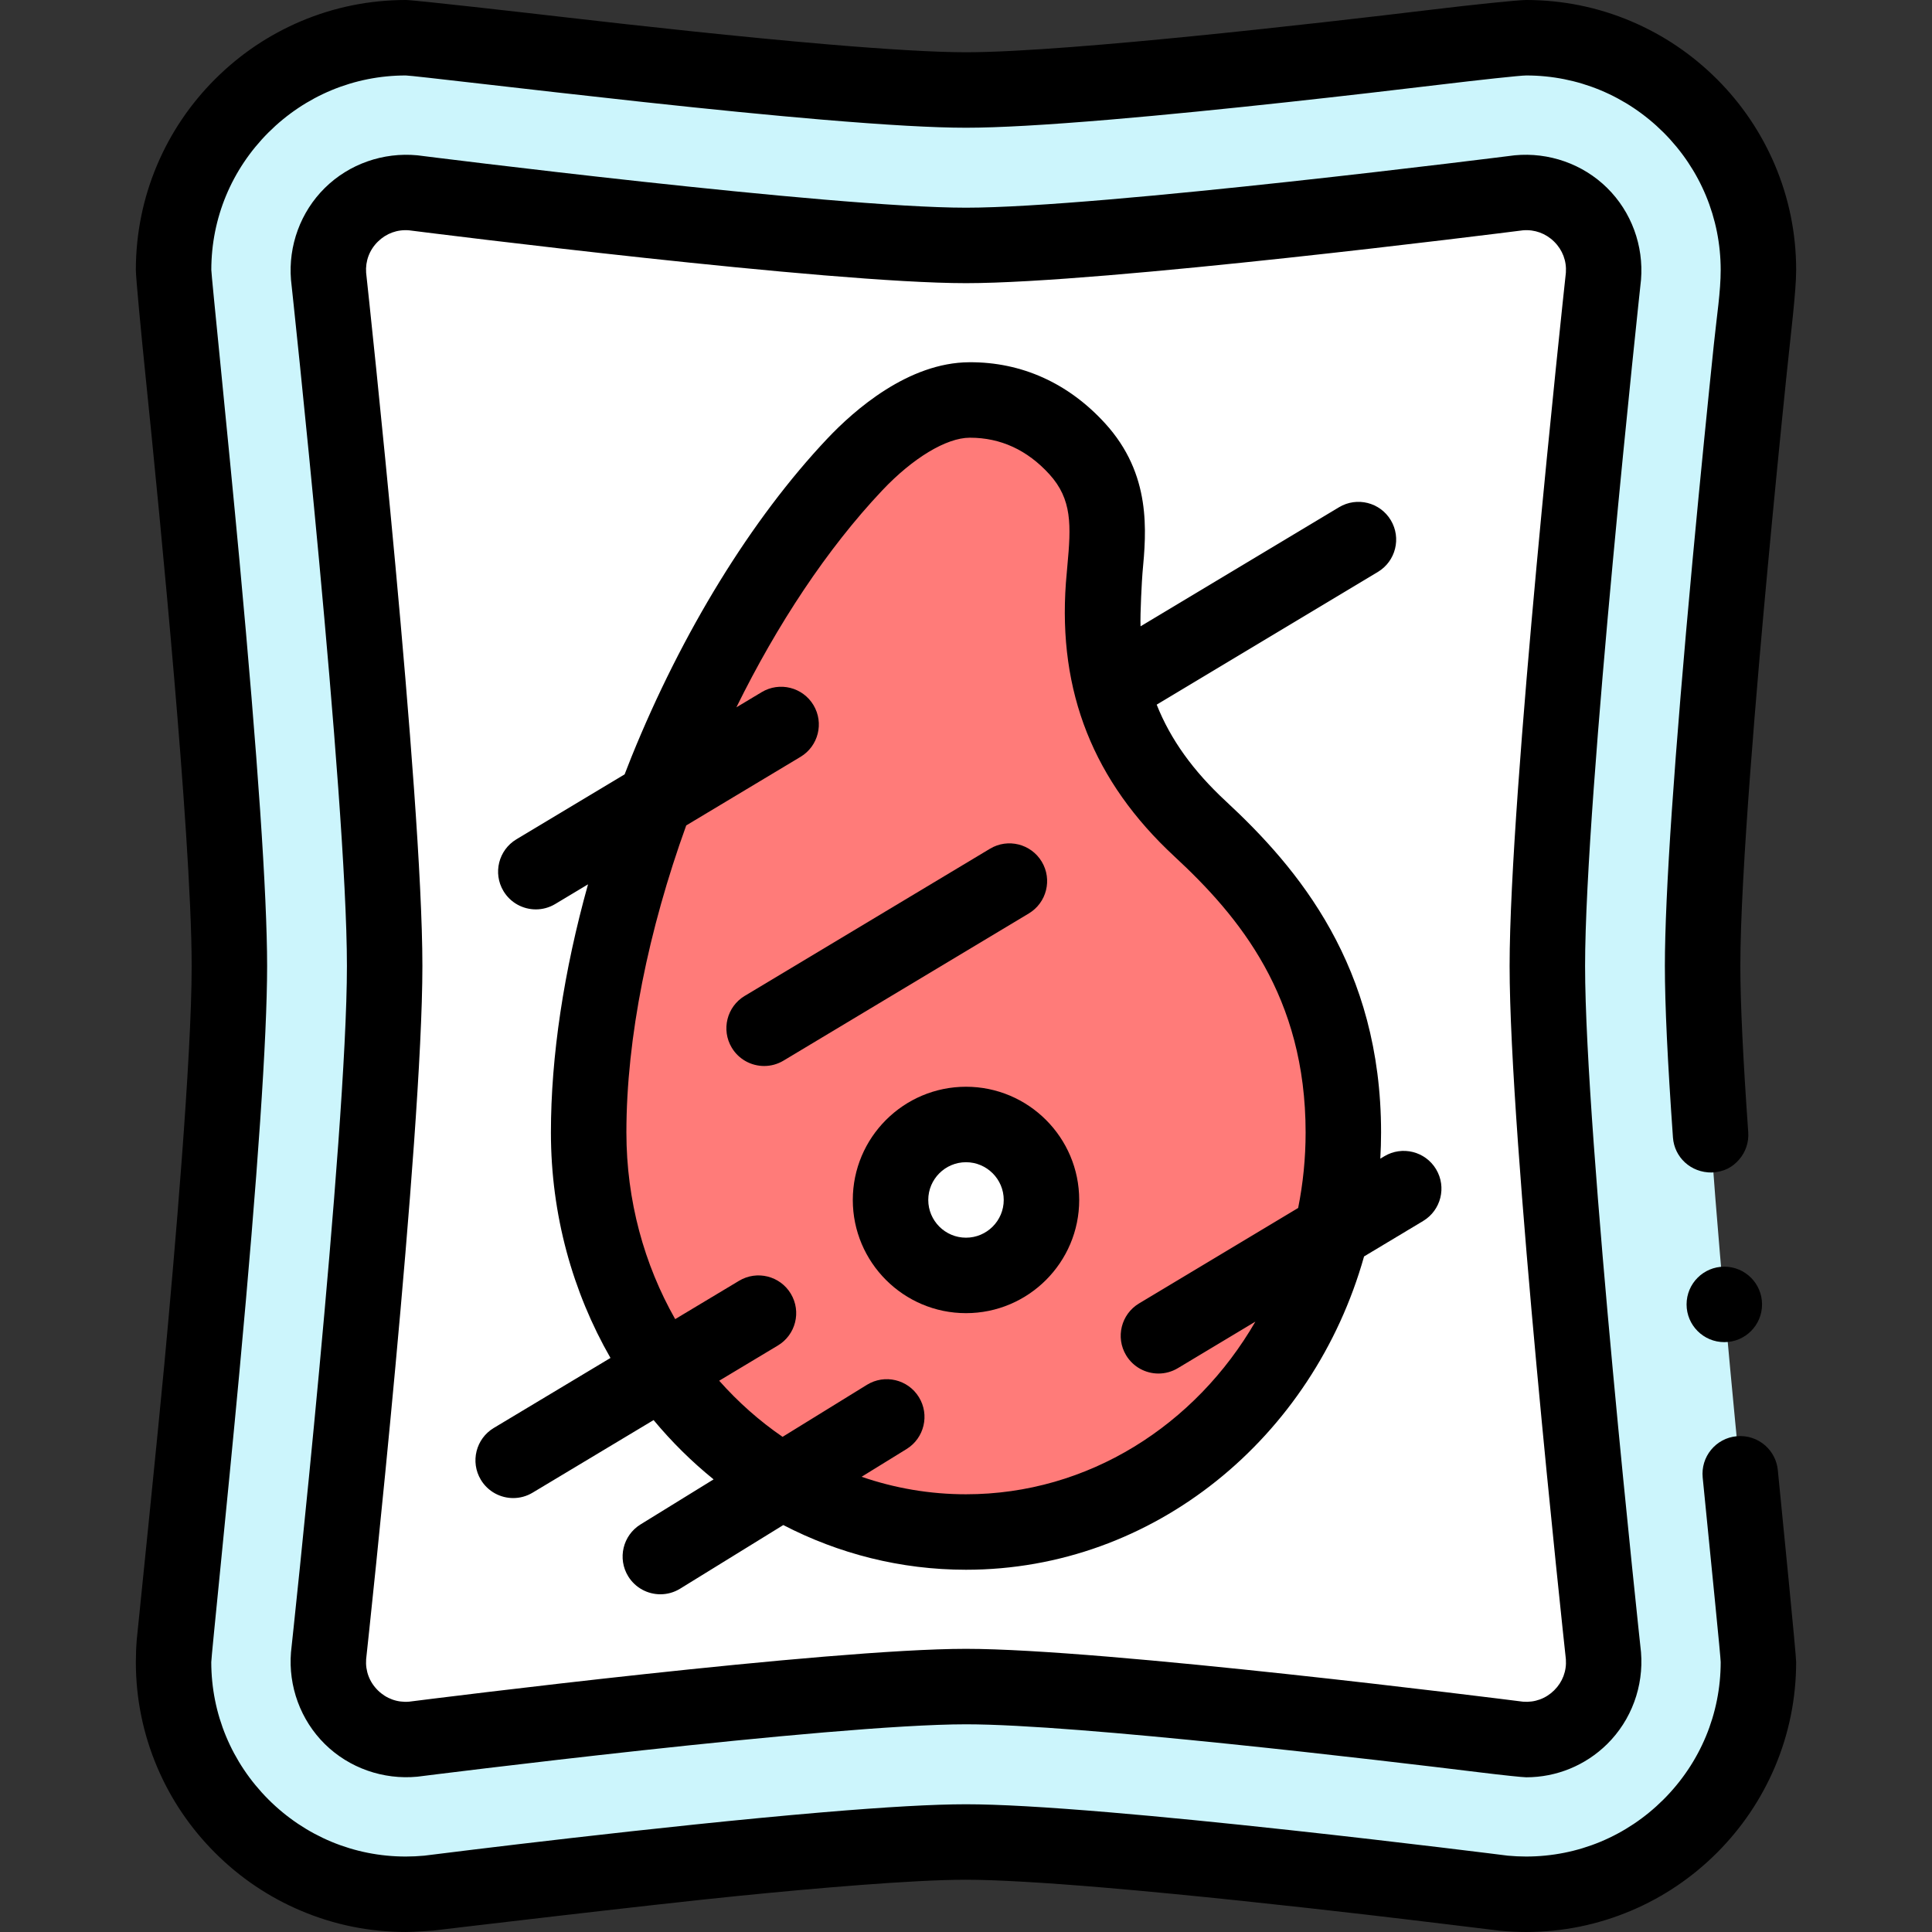 <svg id="Capa_1" enable-background="new 0 0 512 512" height="512" viewBox="0 0 512 512" width="512" xmlns="http://www.w3.org/2000/svg"><rect x="0" y="0" width="512" height="512" fill="#333333" stroke="none"/><g><path d="m60.793 256c0-44.99-14.585-179.367-14.585-179.367-3.109-38.232 29.093-69.985 67.286-66.349 0 0 106.719 13.569 142.506 13.569s142.506-13.569 142.506-13.569c38.192-3.636 70.395 28.117 67.286 66.349 0 0-14.585 134.377-14.585 179.367s14.585 179.367 14.585 179.367c3.109 38.232-29.093 69.985-67.286 66.348 0 0-106.719-13.569-142.506-13.569s-142.506 13.569-142.506 13.569c-38.192 3.637-70.395-28.117-67.286-66.348 0 0 14.585-134.377 14.585-179.367z" fill="#ccf5fc"/><path d="m87.069 438.801s14.868-136.95 14.868-182.801-14.868-182.801-14.868-182.801c-1.036-12.737 9.695-23.316 22.422-22.104 0 0 109.716 13.947 146.509 13.947s146.509-13.947 146.509-13.947c12.727-1.212 23.458 9.367 22.422 22.104 0 0-14.868 136.95-14.868 182.801s14.868 182.801 14.868 182.801c1.036 12.737-9.695 23.316-22.422 22.104 0 0-109.716-13.947-146.509-13.947s-146.509 13.947-146.509 13.947c-12.727 1.212-23.458-9.367-22.422-22.104z" fill="#fff"/><path d="m318.043 219.645c-17.351-16.083-27.668-35.937-25.597-64.448.827-11.393 3.716-24.547-6.98-36.273-8.002-8.772-17.832-12.964-28.531-12.924s-22.266 8.477-30.41 17.102c-39.161 41.474-70.525 116.434-70.525 177.016 0 58.477 44.772 105.882 100 105.882s100-47.405 100-105.882c0-39.872-19.474-63.34-37.957-80.473z" fill="#ff7b79"/><circle cx="256" cy="318" fill="#fff" r="20"/><g><circle cx="456.961" cy="345.68" r="10"/><path d="m467.88 383.14c-2.08-1.88-4.87-2.8-7.68-2.52-2.66.26-5.051 1.54-6.75 3.6-1.69 2.06-2.471 4.66-2.221 7.31v.02c2.351 23.78 4.771 47.54 4.771 48.92-.01 13.71-5.38 26.64-15.15 36.41-9.77 9.75-22.689 15.11-36.39 15.12-1.61 0-3.26-.08-4.891-.23-1.1-.14-27.439-3.47-57.81-6.779-18.18-1.98-34.18-3.561-47.55-4.69-17.17-1.45-29.67-2.15-38.21-2.15s-21.04.7-38.21 2.15c-42.75 3.62-99.08 10.68-105.36 11.47-1.63.15-3.28.23-4.899.23-13.7 0-26.62-5.37-36.391-15.12-9.76-9.771-15.14-22.7-15.149-36.41 0-1.37 4.159-41.41 7.47-76.99 4.85-52.35 7.32-88.52 7.33-107.48-.01-18.96-2.48-55.12-7.33-107.48-3.2-34.381-7.46-75.621-7.46-76.991 0-13.72 5.38-26.65 15.14-36.42 9.77-9.74 22.7-15.11 36.39-15.11 1.63 0 31.64 3.63 62.71 7.01 18.199 1.98 34.199 3.56 47.55 4.69 17.13 1.44 29.63 2.15 38.21 2.15s21.08-.71 38.21-2.15c29.625-2.508 65.792-6.672 87.146-9.236 10.483-1.259 21.494-2.464 23.114-2.464 13.69 0 26.61 5.37 36.38 15.11 9.76 9.77 15.141 22.7 15.15 36.42 0 5.762-1 11.93-1.825 19.863-1.422 13.694-3.527 34.478-5.635 57.127-4.851 52.36-7.32 88.52-7.33 107.48 0 10.23.7 25.1 2.14 45.45.37 5.21 4.692 9.342 10.32 9.28 3.291-.188 5.46-1.42 7.21-3.43 1.75-2.02 2.61-4.6 2.42-7.26-1.37-19.3-2.1-34.52-2.09-44.04-.021-24.03 4.53-76.49 7.25-105.63 1.5-16.15 3.18-33.32 5-51.02 1.14-11.05 2.54-22.1 2.54-27.82 0-9.65-1.91-19.02-5.65-27.84-3.62-8.51-8.78-16.16-15.359-22.73-6.58-6.56-14.221-11.72-22.74-15.33-8.812-3.73-18.161-5.62-27.781-5.63-2.28 0-14.74 1.31-24.39 2.48-16.2 1.95-40.49 4.77-64.25 7.13-19.42 1.94-45.54 4.24-59.7 4.24h-.22c-7.761 0-20.351-.72-36.431-2.08-23.16-1.96-50.399-4.96-69.18-7.13-11.099-1.28-40.459-4.64-42.769-4.64-9.631.01-18.98 1.9-27.79 5.63-8.511 3.61-16.16 8.77-22.73 15.33-6.58 6.57-11.75 14.22-15.36 22.73-3.74 8.82-5.64 18.19-5.65 27.84 0 1.95 1.399 16.75 2.54 27.82 2.1 20.47 5.14 51.12 7.67 80.97 2.1 24.63 4.59 57.75 4.58 75.68.02 24.06-4.53 76.51-7.25 105.63-1.5 16.19-7.11 71.14-7.271 72.62l-.029.29c-.16 1.95-.24 3.95-.24 5.93 0 9.65 1.91 19.01 5.649 27.83 3.61 8.51 8.78 16.16 15.36 22.73 6.57 6.569 14.22 11.729 22.73 15.329 8.81 3.74 18.159 5.631 27.79 5.641 2.279 0 7.239-.37 7.239-.37.7-.09 57.71-6.89 81.4-9.24 19.41-1.939 45.62-4.24 59.81-4.24 7.78 0 20.471.721 36.54 2.08 23.181 1.96 50.41 4.96 69.181 7.13 10.859 1.25 35.859 4.311 35.859 4.311 2.29.22 4.61.33 6.9.33 9.63-.01 18.979-1.91 27.79-5.641 8.51-3.6 16.16-8.76 22.74-15.329 6.569-6.57 11.739-14.221 15.359-22.73 3.74-8.82 5.641-18.18 5.65-27.83 0-1.97-3.53-37.42-4.86-50.89-.247-2.481-1.408-4.771-3.257-6.441z"/><path d="m425.907 49.801c-6.45-6.363-15.484-9.504-24.502-8.644-1.091.139-109.665 13.885-145.405 13.885s-144.314-13.746-145.405-13.885c-9.026-.858-18.052 2.281-24.502 8.644-6.448 6.359-9.712 15.318-8.978 24.343.148 1.364 14.823 137.069 14.823 181.856s-14.675 180.492-14.823 181.856c-.734 9.025 2.53 17.984 8.978 24.344 6.451 6.362 15.479 9.5 24.503 8.643 1.091-.139 109.664-13.885 145.404-13.885 29.713 0 109.765 9.501 136.547 12.785 5.433.666 10.963 1.256 11.933 1.256 7.993 0 15.674-3.124 21.428-8.799 6.447-6.36 9.712-15.319 8.978-24.344-.147-1.364-14.822-137.069-14.822-181.856s14.675-180.492 14.822-181.856c.733-9.025-2.531-17.984-8.979-24.343zm-14.045 398.16c-2.228 2.197-5.155 3.259-8.273 3.001-6.6-.837-110.985-14.004-147.589-14.004s-140.989 13.167-147.589 14.004c-3.122.256-6.046-.805-8.273-3.001-2.229-2.199-3.332-5.12-3.11-8.235.815-7.522 14.91-138.219 14.91-183.726s-14.095-176.203-14.911-183.725c-.221-3.116.881-6.036 3.11-8.235 2.229-2.198 5.16-3.266 8.274-3.001 6.612.838 110.988 14.003 147.589 14.003s140.977-13.165 147.588-14.004c3.108-.264 6.046.803 8.274 3.001 2.229 2.199 3.331 5.12 3.11 8.235-.815 7.522-14.91 138.218-14.91 183.725s14.095 176.203 14.91 183.726c.222 3.116-.88 6.037-3.11 8.236z"/><path d="m256 288c-16.542 0-30 13.458-30 30s13.458 30 30 30 30-13.458 30-30-13.458-30-30-30zm0 40c-5.514 0-10-4.486-10-10s4.486-10 10-10 10 4.486 10 10-4.486 10-10 10z"/><path d="m366.855 306.425-1.059.635c.13-2.298.203-4.611.203-6.943 0-44.012-21.996-70.044-41.159-87.806-8.608-7.979-14.639-16.327-18.304-25.572l58.608-35.165c4.736-2.841 6.271-8.984 3.431-13.72-2.842-4.736-8.985-6.273-13.72-3.43l-52.599 31.559c-.144-3.235.388-12.772.517-14.159 1.026-11.014 2.433-26.099-9.921-39.641-9.706-10.64-22.104-16.267-35.955-16.185-16.185.06-30.532 12.704-37.644 20.236-20.071 21.256-38.521 51.251-51.948 84.459-.608 1.504-1.189 3.014-1.774 4.523l-28.677 17.206c-4.736 2.841-6.271 8.984-3.431 13.72 1.875 3.125 5.188 4.856 8.585 4.856 1.751 0 3.524-.46 5.135-1.427l8.689-5.213c-6.404 22.942-9.832 45.519-9.832 65.76 0 21.844 5.77 42.293 15.783 59.751l-30.928 18.557c-4.736 2.841-6.271 8.984-3.431 13.72 1.875 3.125 5.188 4.857 8.585 4.857 1.751 0 3.524-.461 5.135-1.427l32.067-19.241c4.794 5.771 10.122 11.036 15.901 15.714l-19.362 11.94c-4.701 2.898-6.161 9.06-3.263 13.761 1.891 3.065 5.166 4.752 8.521 4.752 1.79 0 3.604-.48 5.239-1.489l27.337-16.858c14.62 7.579 31.053 11.845 48.416 11.845 49.827 0 92.015-35.085 105.491-83.033l15.653-9.392c4.736-2.841 6.271-8.984 3.431-13.72-2.842-4.736-8.986-6.273-13.72-3.43zm-22.832 13.7-42.168 25.301c-4.736 2.841-6.271 8.984-3.431 13.72 1.875 3.125 5.188 4.856 8.585 4.856 1.751 0 3.524-.46 5.135-1.427l20.543-12.326c-15.854 27.426-44.298 45.751-76.687 45.751-9.649 0-18.945-1.633-27.666-4.641l11.915-7.347c4.701-2.899 6.161-9.06 3.263-13.761-2.898-4.699-9.058-6.161-13.761-3.263l-22.361 13.79c-6.153-4.224-11.792-9.225-16.798-14.871l15.553-9.332c4.736-2.841 6.271-8.984 3.431-13.72-2.842-4.736-8.985-6.273-13.72-3.43l-16.928 10.157c-8.202-14.451-12.928-31.38-12.928-49.464 0-25.169 5.887-53.776 15.856-81.37l30.288-18.173c4.736-2.841 6.271-8.984 3.431-13.72-2.842-4.736-8.986-6.272-13.72-3.43l-6.709 4.026c10.825-21.984 24.058-42.031 38.649-57.484 8.113-8.592 16.994-13.944 23.177-13.967h.113c8.08 0 15.143 3.251 20.992 9.664 6.086 6.672 5.782 13.583 4.783 24.307-.143 1.525-.281 3.028-.389 4.503-2.099 28.898 7.313 52.615 28.773 72.506 17.187 15.929 34.756 37.076 34.756 73.138 0 6.86-.685 13.551-1.977 20.007z"/><path d="m276.075 228.355c-2.842-4.736-8.985-6.273-13.72-3.43l-65 39c-4.736 2.841-6.271 8.984-3.431 13.72 1.875 3.125 5.188 4.856 8.585 4.856 1.751 0 3.524-.46 5.135-1.427l65-39c4.737-2.841 6.272-8.983 3.431-13.719z"/></g></g></svg>